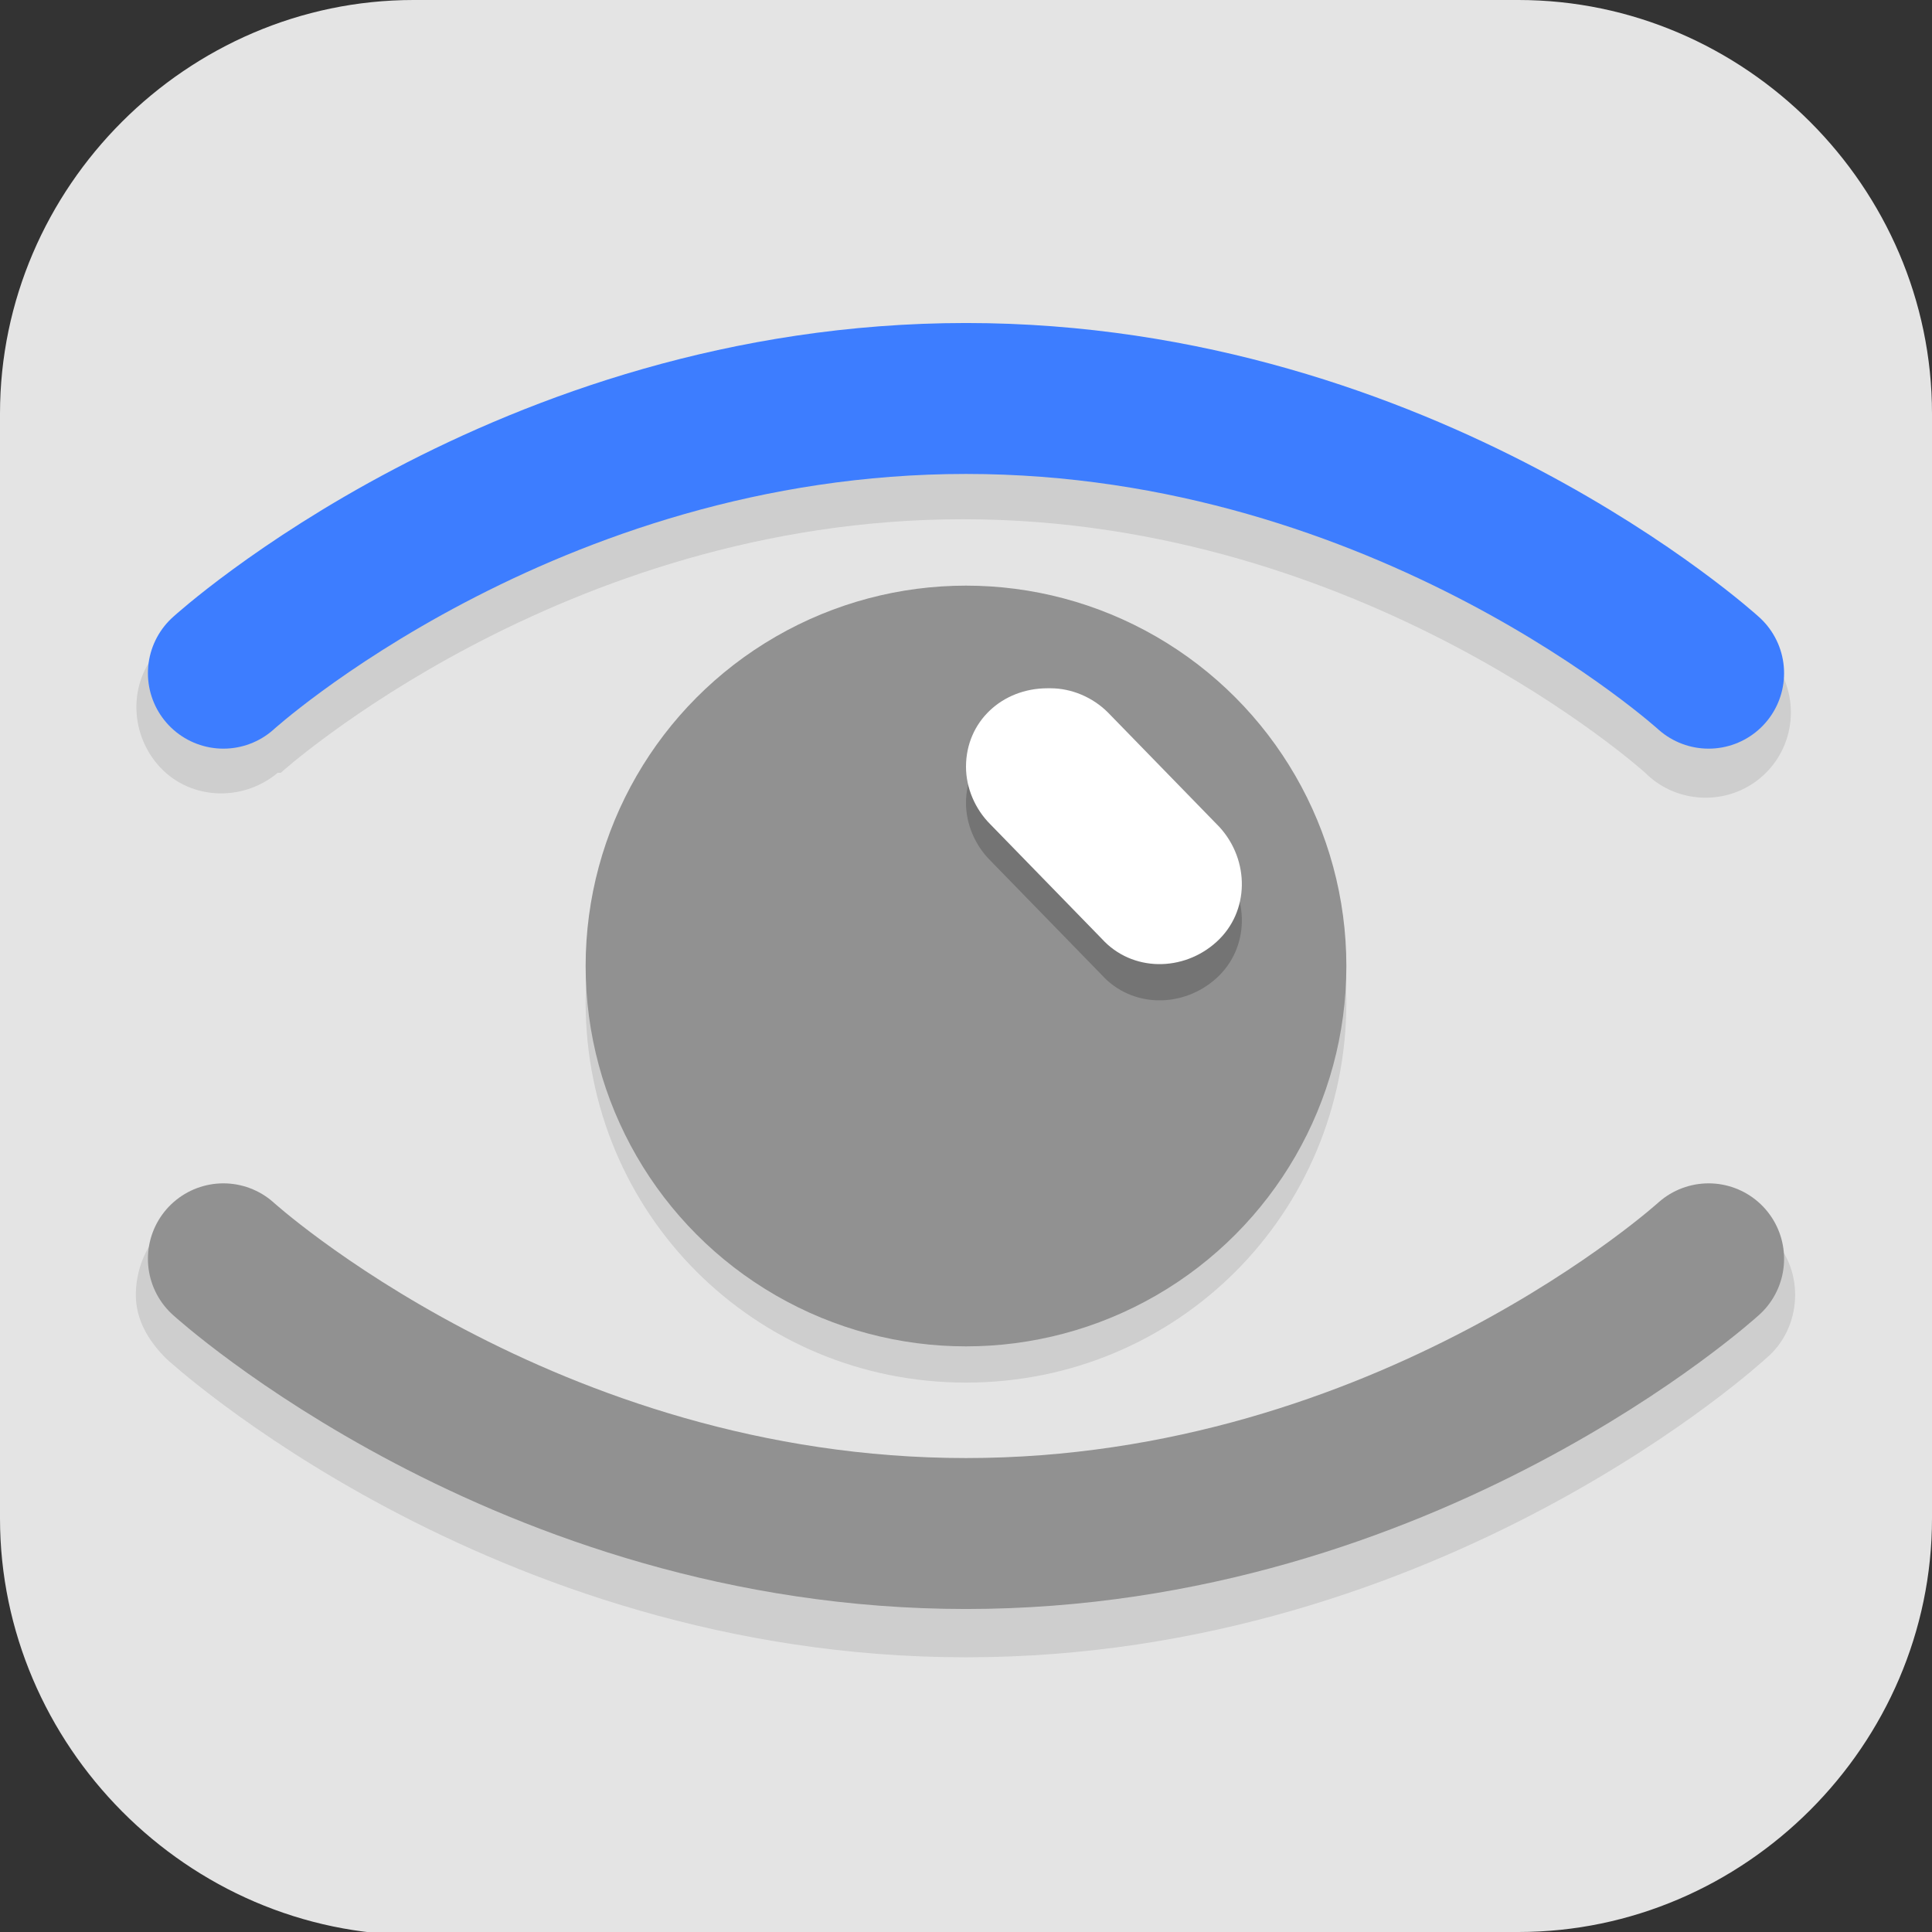 <?xml version="1.0" encoding="UTF-8"?>
<svg id="_图层_1" xmlns="http://www.w3.org/2000/svg" version="1.1" viewBox="0 0 64 64" width="24" height="24">
  <rect x="0" y="0" width="64" height="64" fill="#333333" stroke="none"/>
  <!-- Generator: Adobe Illustrator 29.0.1, SVG Export Plug-In . SVG Version: 2.1.0 Build 192)  -->
  <defs>
    <style>
      .st0, .st1, .st2, .st3 {
        isolation: isolate;
      }

      .st0, .st2, .st3 {
        opacity: .2;
      }

      .st0, .st4, .st3, .st5 {
        display: none;
      }

      .st6, .st3 {
        fill: #fff;
      }

      .st1 {
        opacity: .1;
      }

      .st7 {
        stroke: #919191;
      }

      .st7, .st8 {
        fill: none;
        stroke-linecap: round;
        stroke-linejoin: round;
        stroke-width: 5px;
      }

      .st8 {
        stroke: #3d7dff;
      }

      .st9 {
        fill: #919191;
      }

      .st5, .st10 {
        fill: #e4e4e4;
      }
    </style>
  </defs>
  <path class="st10" d="M47.5,64.1H13.8c-7.6,0-13.8-6.3-13.8-13.8V13.7C0,6.2,6.2,0,13.7,0h36.6c7.5,0,13.7,6.2,13.7,13.7v36.6c0,7.5-6.2,13.7-13.7,13.7h-2.9.1Z"/>
  <g class="st4">
    <path class="st6" d="M12.2,44.2h-4.6l2.9-21.4c.2-1.5,1.4-2.5,2.8-2.5h4.6l-2.9,21.4c-.2,1.5-1.4,2.5-2.8,2.5M21.4,44.2h-4.6l3.9-29.6c.2-1.5,1.4-2.5,2.8-2.5h4.6l-3.9,29.6c-.2,1.5-1.4,2.5-2.8,2.5M30.7,44.2h-4.6l2.9-21.4c.2-1.5,1.4-2.5,2.8-2.5h4.6l-2.9,21.4c-.2,1.5-1.4,2.5-2.8,2.5M38.8,52.3h-4.6l3.9-29.6c.2-1.5,1.4-2.5,2.8-2.5h4.6l-3.9,29.6c-.2,1.5-1.4,2.5-2.8,2.5M49,44.1h-4.6l2.9-21.4c.2-1.5,1.4-2.5,2.8-2.5h4.6l-2.9,21.4c-.2,1.5-1.4,2.5-2.8,2.5"/>
  </g>
  <g>
    <path class="st0" d="M19.2,1.1h25.6c10.6,0,19.2,8.6,19.2,19.2v25.6c0,10.6-8.6,19.2-19.2,19.2h-25.6c-10.6,0-19.2-8.6-19.2-19.2v-25.6C0,9.7,8.6,1.1,19.2,1.1Z"/>
    <path class="st5" d="M19.2,0h25.6c10.6,0,19.2,8.6,19.2,19.2v25.6c0,10.6-8.6,19.2-19.2,19.2h-25.6C8.6,63.9,0,55.4,0,44.8v-25.6C0,8.6,8.6,0,19.2,0Z"/>
    <path class="st1" d="M32,11.4c-15.8,0-26.5,9.9-26.5,9.9-1.2,1-1.3,2.8-.3,4,1,1.2,2.8,1.3,4,.3,0,0,0,0,.1,0,0,0,9.3-8.4,22.6-8.4s22.6,8.4,22.6,8.4c1.1,1.1,2.9,1.1,4,0,1.1-1.1,1.1-2.9,0-4,0,0,0,0-.1,0,0,0-10.7-9.9-26.5-9.9ZM32,20.6c-6.9,0-12.6,5.6-12.6,12.6s5.6,12.6,12.6,12.6,12.6-5.6,12.6-12.6-5.6-12.6-12.6-12.6ZM7.3,39.9c-1.6,0-2.8,1.4-2.8,3,0,.8.4,1.5,1,2.1,0,0,10.7,9.9,26.5,9.9s26.5-9.9,26.5-9.9c1.2-1,1.3-2.9.2-4-.5-.6-1.3-.9-2.1-1-.7,0-1.5.3-2,.8,0,0-9.3,8.4-22.6,8.4s-22.6-8.4-22.6-8.4c-.6-.5-1.3-.8-2.1-.8Z"/>
    <path class="st8" d="M7.4,22.3s10-9.1,24.6-9.1,24.6,9.1,24.6,9.1"/>
    <path class="st7" d="M7.4,41.7s10,9.1,24.6,9.1,24.6-9.1,24.6-9.1"/>
    <ellipse class="st9" cx="32" cy="32" rx="12.6" ry="12.6"/>
    <path class="st2" d="M34.7,24c-1.5,0-2.7,1.1-2.7,2.6,0,.7.3,1.4.8,1.9l3.7,3.8c1,1.1,2.7,1.1,3.8.1,1.1-1,1.1-2.7.1-3.8,0,0,0,0,0,0l-3.7-3.8c-.5-.5-1.2-.8-1.9-.8Z"/>
    <path class="st6" d="M34.7,22.8c-1.5,0-2.7,1.1-2.7,2.6,0,.7.3,1.4.8,1.9l3.7,3.8c1,1.1,2.7,1.1,3.8.1,1.1-1,1.1-2.7.1-3.8,0,0,0,0,0,0l-3.7-3.8c-.5-.5-1.2-.8-1.9-.8Z"/>
    <path class="st3" d="M19.2,0C8.6,0,0,8.6,0,19.2v1.1C0,9.7,8.6,1.1,19.2,1.1h25.6c10.6,0,19.2,8.6,19.2,19.2v-1.1c0-10.6-8.6-19.2-19.2-19.2h-25.6Z"/>
  </g>
</svg>